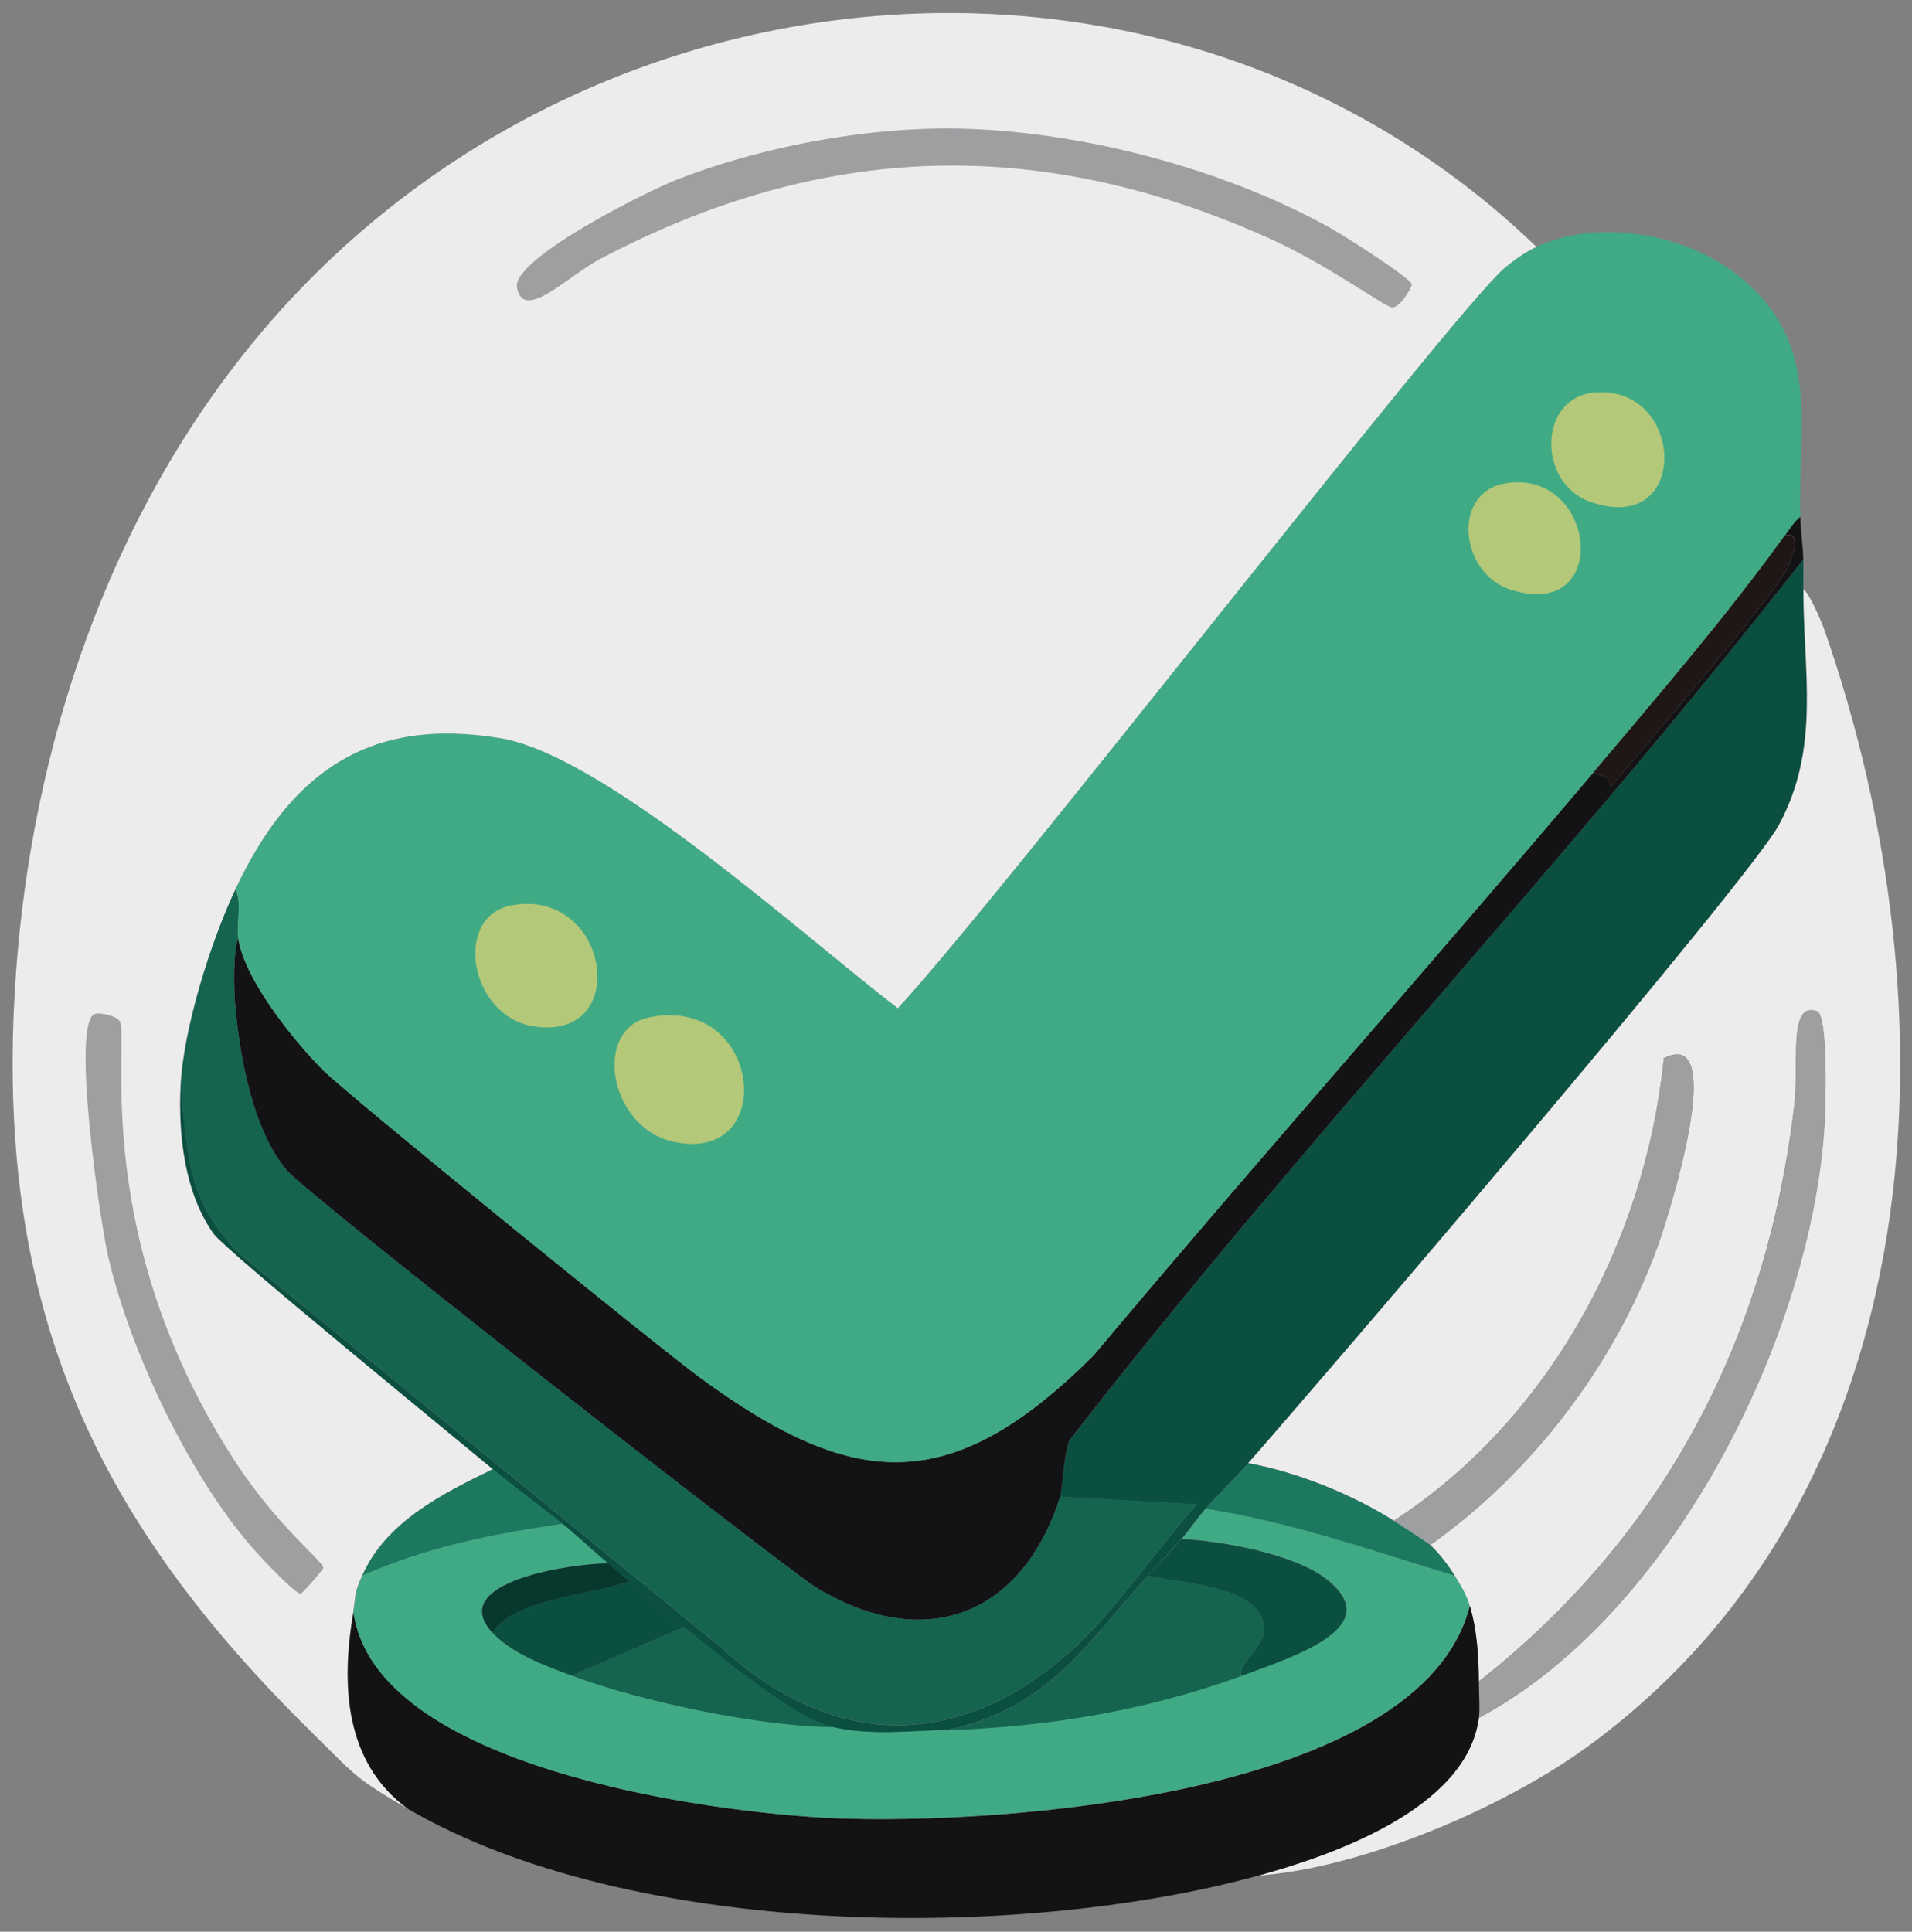 <?xml version="1.0" encoding="utf-8"?>
<!-- Generator: Adobe Illustrator 28.2.0, SVG Export Plug-In . SVG Version: 6.00 Build 0)  -->
<svg version="1.1" baseProfile="tiny" id="Layer_1" xmlns="http://www.w3.org/2000/svg" xmlns:xlink="http://www.w3.org/1999/xlink"
	 x="0px" y="0px" viewBox="0 0 976 986" overflow="visible" xml:space="preserve">
<rect x="0" y="0" width="976" height="986" fill="#808080" stroke="none"/>
<g>
	<g id="Background_00000013172494769465117960000015473461947257616781_" display="none">
		<path display="inline" fill="#BABAB9" d="M1279.7-264.2c2.3,165.7,2.3,165.7,4.6,331.3c0.5,414.9-0.4,829.9,0,1244.8
			c-528.4-7.2-1057-1.8-1585.5-1.5c0-787.3,0-787.3,0-1574.6C489.3-264.2,489.3-264.2,1279.7-264.2z"/>
		<path display="inline" fill="#D1D2D4" d="M1284.4,1312c0,4.6,0,4.6,0,9.3c-792.7,0-792.7,0-1585.5,0c0-5.4,0-5.4,0-10.8
			C227.4,1310.2,755.9,1304.8,1284.4,1312z"/>
		<path display="inline" fill="#BABAB9" d="M1279.7-264.2c2.3,0,2.3,0,4.6,0c0.1,110.4-0.1,220.9,0,331.3
			C1282.1-98.5,1282.1-98.5,1279.7-264.2z"/>
		<path display="inline" fill="#7A797C" d="M257.1,977.6c24.2-0.7,48.5,0.6,72.8,0c94,13.6,189.2,11.1,283.3,0
			c57.5-2.1,164.6,1.8,221.4,9.3c89.6,11.8,16.7,16.6-21.7,20.1c-133.2,12.4-331.5,15.2-466,10.8c-27.4-0.9-220.1-10.8-230.7-15.5
			c-2.5-1.1-3.1-6.9-2.3-8.5C117.1,987.4,241.2,978.1,257.1,977.6z"/>
		<path display="inline" fill="#D4444B" d="M870.2,16.1c66.7-12.2,67,91.3,1.5,80.5C830.7,89.8,830.6,23.3,870.2,16.1z"/>
	</g>
	<g>
		<g>
			<path fill="#0B4F40" d="M920.5,285.5c0.1,5.2,0,10.3,0,15.5c0,42.4,8.8,80.5-12.4,120c-15.3,28.6-231.8,281.4-271,325.9
				c-6.9,7.9-14.7,15.3-21.7,23.2c-4.4,4.9-8.2,10.8-12.4,15.5c-5.6,6.2-11.4,12.4-17,18.6c-32,35.4-51.6,68.8-103.7,79
				c-18.1,0.6-39.3,2.8-57.3-1.5c-20.5-5-57.6-36.6-75.9-51.1c-9.4-7.4-18.5-15.6-27.9-23.2c-3.6-2.9-7.1-6.3-10.8-9.3
				c-7.9-6.4-15.2-13.6-23.2-20.1c-11.7-9.4-24.1-18.3-35.6-27.9C231,732.9,115,638.1,109.2,630c-15-20.9-18.1-50.3-17-75.1
				c4.2,36.5,3.2,57.6,30.2,85.2c123.1,100.6,123.1,100.6,246.2,201.3c62,56.6,130.9,50.3,188.1-8.5c16.6-17.1,37.3-46.1,54.2-65
				c-34.8-1.9-34.8-1.9-69.7-3.9c1.1-3.6,1.6-18.9,4.6-28.6C665.5,581.1,800.4,439.3,920.5,285.5z"/>
			<path fill="#131214" d="M920.5,285.5C800.4,439.3,665.5,581.1,545.8,735.3c-3.1,9.7-3.5,25.1-4.6,28.6
				c-19.5,61-69.3,80-124.6,46.4c-14.7-8.9-259.1-199.8-270.2-212.9c-17.1-20.2-24-57.5-26.3-83.6c-0.8-8.4-1.2-28.4,1.5-34.8
				c3.3,21.1,27.6,51.2,42.6,66.6c11.9,12.2,172.6,142.7,193.5,157.9c78.3,57.2,127.9,60.8,200.5-11.6
				c84.1-100.2,171-198.2,255.5-298c2.5,3.1,8,0.8,8.5,7.7c15.6-18.3,85.6-100.3,90.6-112.3c2.5-6.1,7.1-17.5-1.5-16.3
				c2.3-3.1,4.6-7,7.7-9.3C919.2,271.6,920.4,279.2,920.5,285.5z"/>
			<path fill="#14644F" d="M121.6,479c-2.7,6.4-2.3,26.4-1.5,34.8c2.3,26.1,9.2,63.4,26.3,83.6c11.1,13.1,255.5,204,270.2,212.9
				c55.3,33.6,105.2,14.5,124.6-46.4c34.8,1.9,34.8,1.9,69.7,3.9c-16.9,18.9-37.6,48-54.2,65c-57.2,58.8-126.1,65.1-188.1,8.5
				C245.5,740.7,245.5,740.7,122.4,640c-27-27.5-26-48.7-30.2-85.2c1.3-29.3,15.2-73.7,27.9-100.6
				C123.7,460.3,120.5,471.9,121.6,479z"/>
			<g>
				<path fill="#40AA85" d="M919,263.8c-3.1,2.3-5.5,6.2-7.7,9.3C881,315,847,354.4,813.7,393.9c-84.4,99.9-171.4,197.8-255.5,298
					c-72.6,72.4-122.2,68.8-200.5,11.6c-20.9-15.3-181.7-145.8-193.5-157.9c-15-15.4-39.3-45.5-42.6-66.6
					c-1.1-7.2,2.1-18.8-1.5-24.8c27.8-59.2,67.7-88.7,135.5-77.4c53.7,8.9,155.8,102,202.8,137.8c51.4-55.3,283.5-355.6,309.7-377.8
					c4.9-4.2,10.4-8.1,16.3-10.8c30.1-14.2,73.4-7.2,99.9,12.4C930.8,172.9,917.5,215.6,919,263.8z"/>
				<path fill="#B3C879" d="M331.4,519.3c57.7-11.8,66.3,75.3,12.4,63.5C310.7,575.5,302.4,525.2,331.4,519.3z"/>
				<path fill="#B3C879" d="M261.7,462c49.7-8.4,60.9,69.7,10.8,61.9C239.4,518.8,230.9,467.2,261.7,462z"/>
				<path fill="#B3C879" d="M814.5,200.3c46.1-3.4,48.5,74.4-3.1,55.7C784.8,246.5,784.9,202.5,814.5,200.3z"/>
				<path fill="#B3C879" d="M768,246.8c46.9-8.4,55.5,70.8,3.1,54.2C745.3,292.8,740.9,251.7,768,246.8z"/>
			</g>
			<path fill="#1F1616" d="M813.7,393.9C847,354.4,881,315,911.2,273.1c8.6-1.2,4.1,10.2,1.5,16.3c-5,12-74.9,93.9-90.6,112.3
				C821.7,394.7,816.2,396.9,813.7,393.9z"/>
		</g>
		<g>
			<g>
				<path fill="#ECECED" d="M784.3,126c-5.9,2.8-11.4,6.7-16.3,10.8c-26.1,22.2-258.2,322.5-309.7,377.8
					c-47-35.8-149.1-128.9-202.8-137.8c-67.8-11.3-107.7,18.2-135.5,77.4c-12.6,26.9-26.6,71.3-27.9,100.6
					c-1.1,24.8,2.1,54.2,17,75.1c5.8,8.1,121.8,102.9,142.4,120c-25.3,12.3-54.5,26.8-66.6,54.2c-4.4,10.1-3.1,9.4-4.6,18.6
					c-6.3,36.7-4.8,76.8,27.9,100.6c-27.7-16.1-27.2-17.5-49.5-39.5C50.3,777.2,0.6,671.8,7,517C13,374.2,64.5,229.8,170.4,130.7
					C341.5-29.6,614-38.1,784.3,126z"/>
				<path fill="#9E9FA1" d="M480,65.6c65-0.6,142.7,19.2,199.7,51.1c5.2,2.9,40.8,25.3,41,28.6c0,0.8-5.6,11.8-10.1,11.6
					c-3.6-0.1-33-22-63.5-35.6c-117.2-52.4-227.4-48.8-340.6,10.8c-16.7,8.8-39.4,32.6-42.6,14.7c-2.7-14.8,66.6-49.2,81.3-55
					C386.1,75.8,436.3,66,480,65.6z"/>
				<path fill="#9E9FA1" d="M48.1,517.7c2.4-1.2,11.9,0.8,13.2,3.9c4.3,11-15.2,110.8,58.8,224.5c22,33.7,44.9,50.7,44.9,54.2
					c0,0.9-10.7,13.1-11.6,13.2c-2.4,0.2-18.3-16.5-20.9-19.4c-34.3-37-66.3-104.3-77.4-153.3C51.2,624.1,36.4,523.7,48.1,517.7z"/>
			</g>
			<g>
				<path fill="#ECECED" d="M641.8,957.4c38.6-10.6,106.8-34.3,113-80.5c98.5-52.4,169.8-194.7,176.5-302.7c0.6-8.9,2-56.1-3.9-58.1
					c-14.8-4.9-8.9,26-11.6,48.8c-14.2,119.2-66.7,219.1-161,293.4c-0.1-13.1-0.8-26.2-4.6-38.7c-1.8-5.8-4.6-10.4-7.7-15.5
					c-3.2-5.2-7.9-11.4-12.4-15.5c52.4-37.3,94.1-92,116.1-152.5c5.7-15.8,36.3-112.8,3.1-96c-9.4,93.2-58.2,184.3-137.8,236.1
					c-21.2-13.5-49.6-24.9-74.3-29.4c39.2-44.5,255.6-297.3,271-325.9c21.2-39.5,12.4-77.6,12.4-120c2.5,1.1,9,15.7,10.8,20.9
					c67.2,192.8,58,438.2-120,569C768,922.8,694.9,953.7,641.8,957.4z"/>
				<path fill="#9E9FA1" d="M754.9,876.9c0.6-4.7,0-13,0-18.6c94.3-74.3,146.8-174.2,161-293.4c2.7-22.8-3.2-53.6,11.6-48.8
					c5.9,1.9,4.4,49.1,3.9,58.1C924.7,682.2,853.4,824.5,754.9,876.9z"/>
				<path fill="#9E9FA1" d="M730.1,788.7c-0.9-0.9-14.8-10-18.6-12.4c79.6-51.8,128.4-142.9,137.8-236.1c33.3-16.8,2.6,80.2-3.1,96
					C824.2,696.7,782.5,751.4,730.1,788.7z"/>
			</g>
		</g>
		<g>
			<path fill="#131214" d="M754.9,858.4c0,5.6,0.6,13.9,0,18.6c-6.2,46.2-74.5,70-113,80.5c-123.4,33.7-320.5,31.7-433.5-34.1
				c-32.7-23.8-34.2-64-27.9-100.6c10.6,79.2,181,102.5,245.4,105.3c82,3.5,299.8-10.7,324.4-108.4
				C754,832.2,754.8,845.3,754.9,858.4z"/>
			<g>
				<path fill="#40AA85" d="M742.5,804.2c3.2,5.1,6,9.6,7.7,15.5C725.6,917.3,507.8,931.5,425.8,928c-64.4-2.7-234.8-26-245.4-105.3
					c1.6-9.2,0.2-8.5,4.6-18.6c32.6-14.4,67.1-21.4,102.2-26.3c8,6.5,15.4,13.8,23.2,20.1c-17.1,0-83.9,9.2-58.8,35.6
					c10.2,10.7,26.7,16.6,40.3,21.7c35.4,13.3,95.9,25.9,133.2,26.3c18,4.4,39.1,2.1,57.3,1.5c52-1.7,102.8-9.9,151.7-27.9
					c27.5-10.1,74.4-25.1,42.6-49.5c-16.2-12.4-53-19.2-73.5-20.1c4.2-4.7,8-10.6,12.4-15.5C659.1,776.8,700.4,791.5,742.5,804.2z"
					/>
				<path fill="#1C795F" d="M287.3,777.8c-35.1,4.9-69.6,11.9-102.2,26.3c12-27.4,41.3-41.9,66.6-54.2
					C263.2,759.5,275.6,768.4,287.3,777.8z"/>
				<path fill="#1C795F" d="M711.5,776.3c3.8,2.4,17.6,11.5,18.6,12.4c4.4,4.1,9.2,10.3,12.4,15.5c-42.1-12.7-83.3-27.3-127-34.1
					c7-7.9,14.8-15.4,21.7-23.2C661.9,751.4,690.3,762.8,711.5,776.3z"/>
				<path fill="#14644F" d="M634.1,855.3c-49,18-99.7,26.2-151.7,27.9c52.1-10.1,71.7-43.6,103.7-79c16.3,4.5,62.3,4.5,58.8,30.2
					C644.2,839.9,630.3,852.3,634.1,855.3z"/>
				<path fill="#0B4F40" d="M634.1,855.3c-3.8-2.9,10.1-15.3,10.8-20.9c3.5-25.7-42.6-25.7-58.8-30.2c5.6-6.2,11.4-12.3,17-18.6
					c20.6,0.9,57.4,7.7,73.5,20.1C708.5,830.2,661.6,845.1,634.1,855.3z"/>
				<path fill="#14644F" d="M425.1,881.6c-37.3-0.4-97.8-13-133.2-26.3c28.6-12.4,28.6-12.4,57.3-24.8
					C367.5,844.9,404.6,876.6,425.1,881.6z"/>
				<path fill="#0B4F40" d="M321.3,807.3c9.4,7.6,18.5,15.8,27.9,23.2c-28.6,12.4-28.6,12.4-57.3,24.8c-13.6-5.1-30.1-11-40.3-21.7
					C259.8,816.7,302.1,813.7,321.3,807.3z"/>
				<path fill="#07382E" d="M310.5,798c3.7,3,7.2,6.4,10.8,9.3c-19.2,6.5-61.5,9.5-69.7,26.3C226.6,807.2,293.4,797.9,310.5,798z"/>
			</g>
		</g>
	</g>
</g>
</svg>

